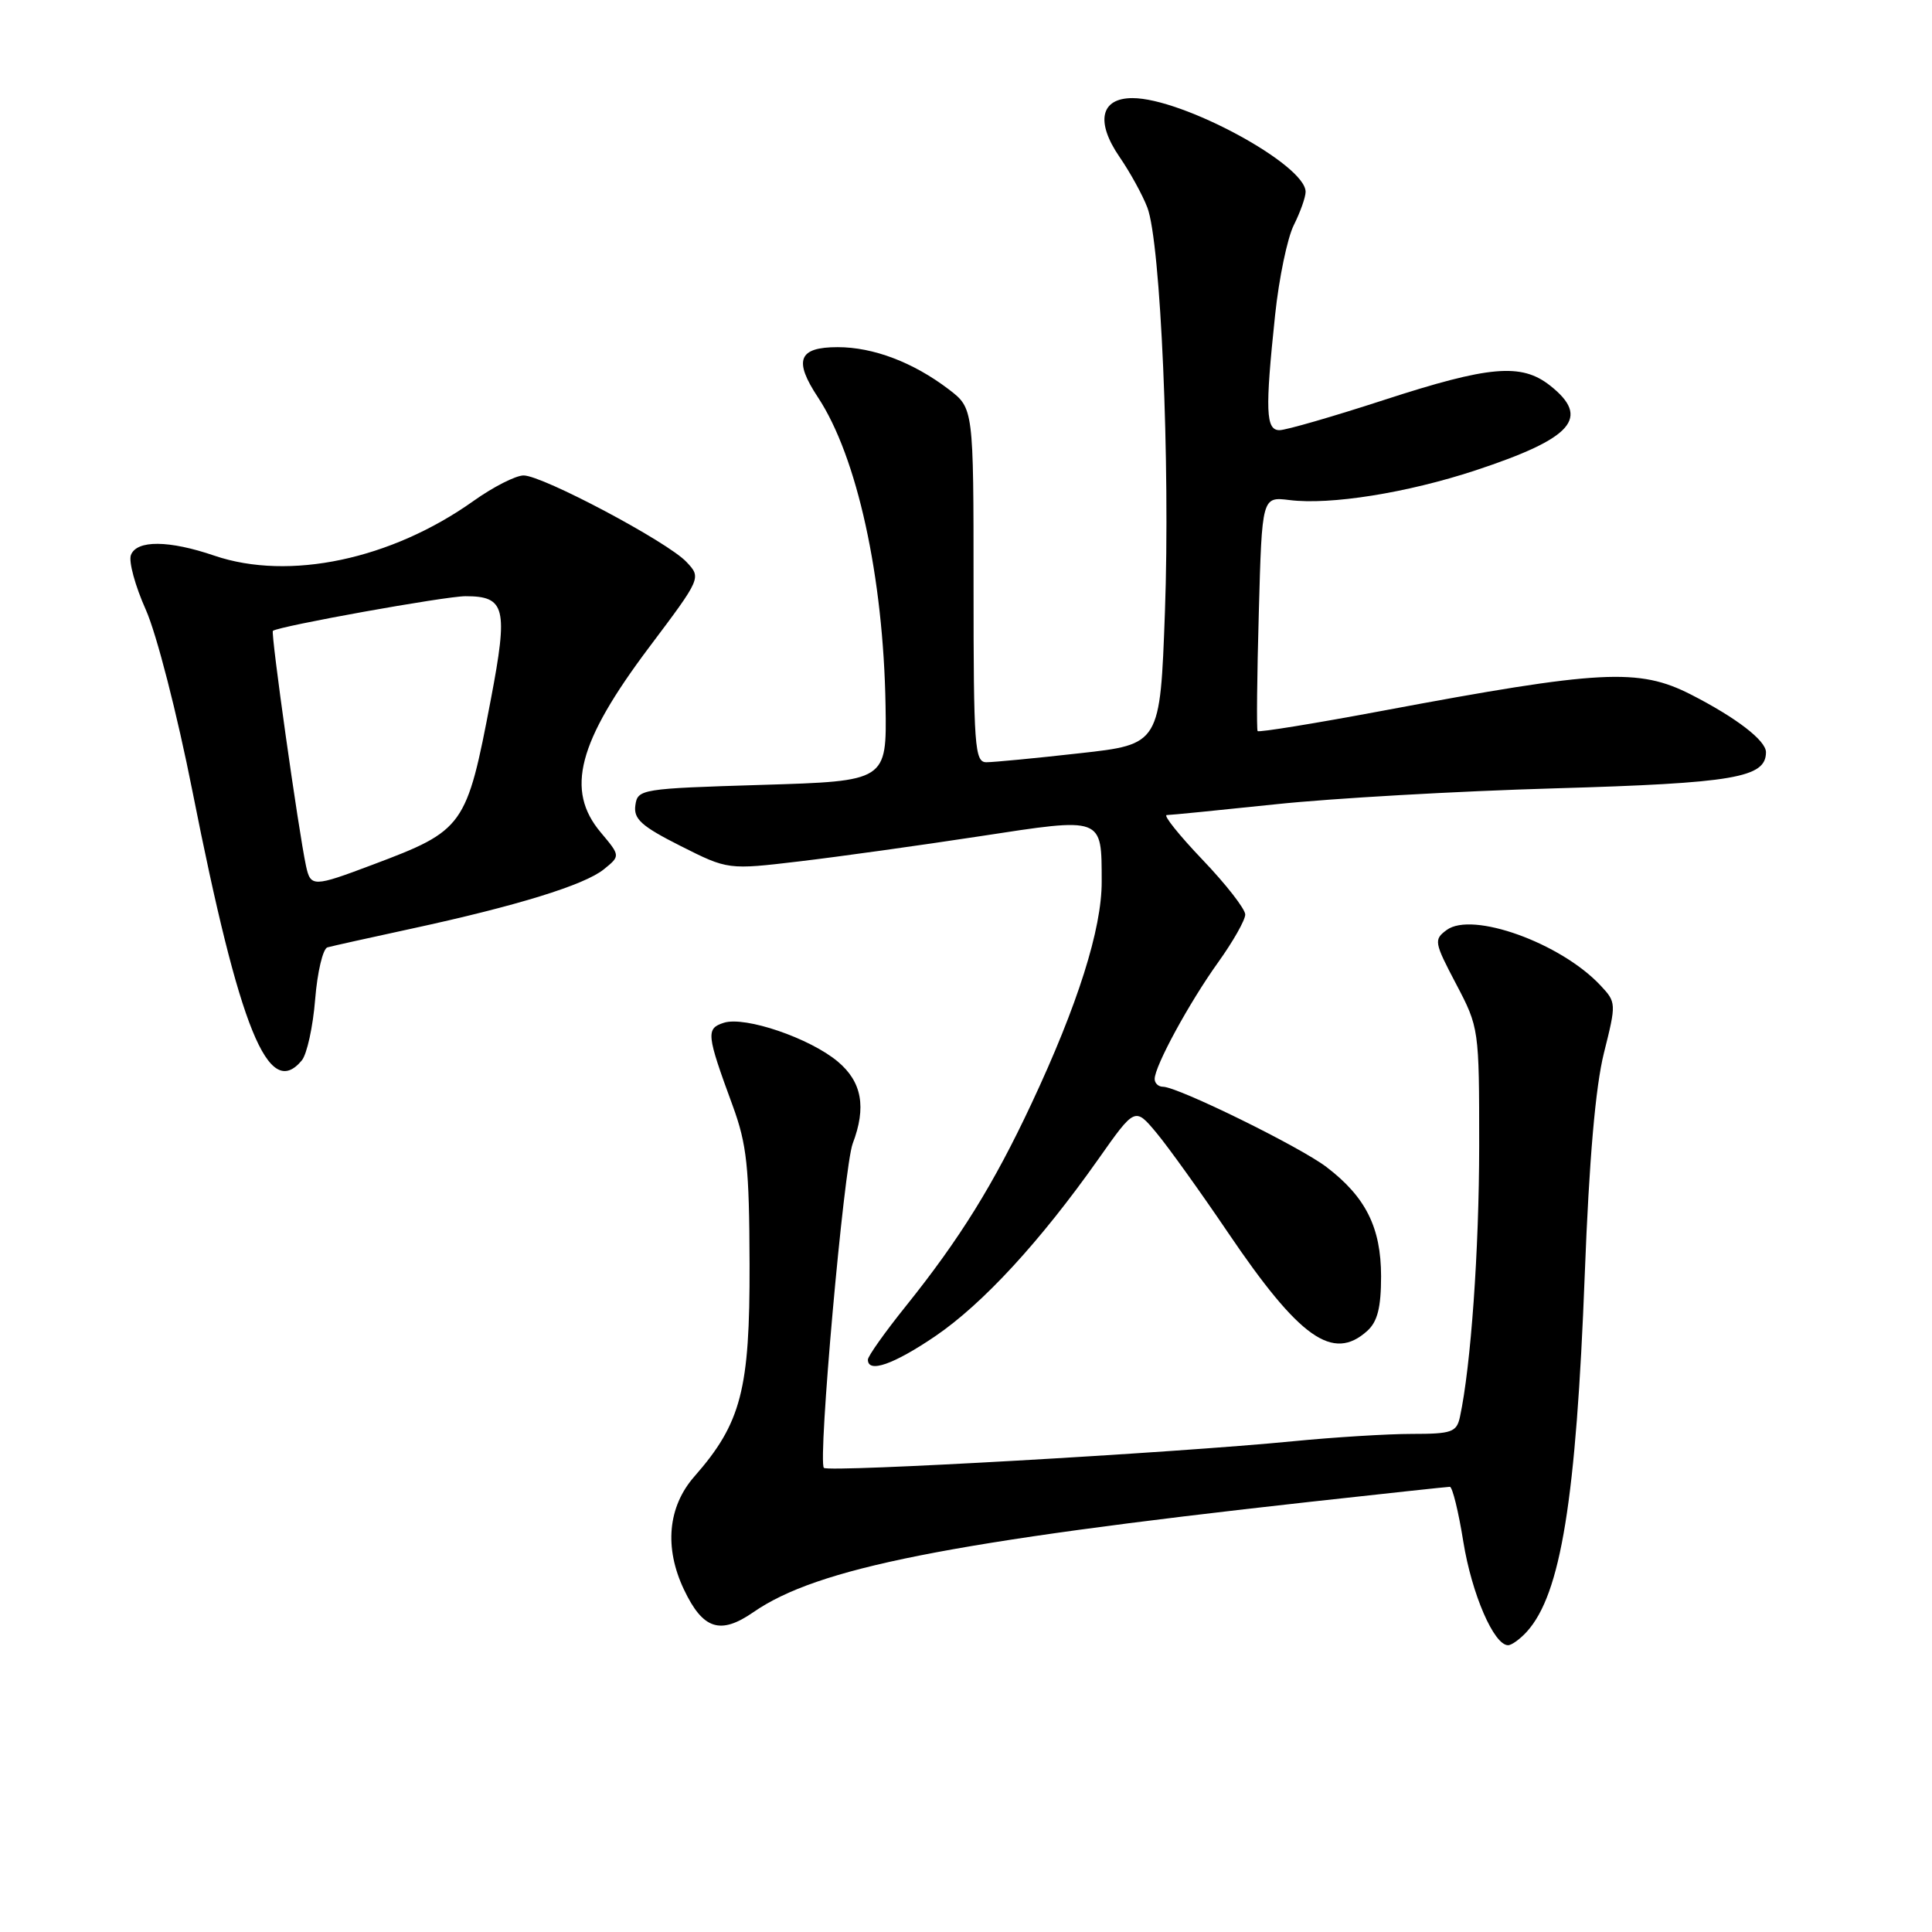<?xml version="1.0" encoding="UTF-8" standalone="no"?>
<!DOCTYPE svg PUBLIC "-//W3C//DTD SVG 1.1//EN" "http://www.w3.org/Graphics/SVG/1.1/DTD/svg11.dtd" >
<svg xmlns="http://www.w3.org/2000/svg" xmlns:xlink="http://www.w3.org/1999/xlink" version="1.1" viewBox="0 0 256 256">
 <g >
 <path fill="currentColor"
d=" M 202.32 216.20 C 206.82 211.23 208.85 198.69 209.99 168.85 C 210.57 153.62 211.41 144.01 212.53 139.52 C 214.18 132.93 214.18 132.82 212.05 130.55 C 206.78 124.94 195.07 120.73 191.69 123.23 C 189.97 124.50 190.03 124.85 192.94 130.38 C 195.98 136.16 196.00 136.33 196.00 151.85 C 195.99 165.66 194.90 181.03 193.45 187.75 C 193.01 189.77 192.37 190.00 187.09 190.00 C 183.86 190.00 176.78 190.44 171.36 190.97 C 155.76 192.51 109.79 195.12 109.17 194.50 C 108.34 193.67 111.82 154.61 112.99 151.52 C 114.82 146.71 114.21 143.36 111.03 140.68 C 107.32 137.56 98.74 134.63 95.92 135.52 C 93.52 136.29 93.60 137.03 97.08 146.50 C 98.97 151.66 99.28 154.60 99.32 167.50 C 99.37 184.13 98.22 188.57 92.01 195.64 C 88.49 199.65 87.99 205.08 90.63 210.63 C 93.14 215.91 95.44 216.66 99.83 213.62 C 108.30 207.76 125.62 204.32 173.50 199.01 C 183.40 197.92 191.78 197.01 192.11 197.01 C 192.45 197.00 193.26 200.29 193.90 204.30 C 195.02 211.22 197.95 218.00 199.83 218.00 C 200.30 218.00 201.42 217.19 202.32 216.20 Z  M 123.93 177.05 C 130.22 172.77 137.84 164.50 145.53 153.60 C 150.39 146.70 150.39 146.70 153.23 150.10 C 154.79 151.97 159.05 157.91 162.70 163.30 C 172.20 177.34 176.62 180.46 181.17 176.35 C 182.53 175.12 183.00 173.25 183.00 169.10 C 182.99 162.65 180.97 158.61 175.77 154.64 C 172.25 151.95 156.05 144.00 154.10 144.00 C 153.50 144.00 153.00 143.54 153.00 142.97 C 153.00 141.27 157.58 132.85 161.42 127.50 C 163.39 124.75 165.00 121.91 165.00 121.18 C 165.00 120.45 162.46 117.18 159.35 113.93 C 156.24 110.67 154.10 108.00 154.60 108.00 C 155.09 108.00 161.59 107.35 169.04 106.57 C 176.49 105.78 193.14 104.83 206.04 104.46 C 229.79 103.77 234.00 103.05 234.00 99.67 C 234.00 98.12 230.05 95.09 224.06 92.03 C 217.13 88.50 212.12 88.76 183.20 94.18 C 174.24 95.86 166.79 97.07 166.64 96.87 C 166.49 96.67 166.56 89.59 166.80 81.15 C 167.22 65.81 167.22 65.81 170.86 66.26 C 176.26 66.94 186.46 65.31 195.50 62.33 C 208.43 58.06 210.81 55.35 205.37 51.07 C 201.57 48.09 197.34 48.46 183.38 53.00 C 176.62 55.20 170.39 57.00 169.54 57.00 C 167.72 57.00 167.62 54.45 168.96 41.72 C 169.47 36.89 170.58 31.53 171.44 29.82 C 172.30 28.10 173.00 26.12 173.00 25.42 C 173.00 21.82 156.70 13.00 150.06 13.00 C 145.82 13.00 145.14 16.14 148.36 20.82 C 149.75 22.84 151.40 25.85 152.03 27.50 C 153.80 32.11 155.07 61.50 154.36 81.06 C 153.72 98.63 153.72 98.63 143.06 99.81 C 137.20 100.47 131.64 101.00 130.70 101.00 C 129.15 101.00 129.00 98.98 129.00 77.55 C 129.00 54.10 129.00 54.10 125.70 51.58 C 121.01 48.01 115.72 46.00 111.00 46.00 C 105.80 46.00 105.12 47.72 108.39 52.66 C 113.57 60.51 117.06 76.42 117.34 93.50 C 117.50 103.50 117.50 103.50 101.00 104.00 C 84.93 104.49 84.49 104.56 84.19 106.70 C 83.93 108.52 84.98 109.47 90.17 112.09 C 96.46 115.26 96.46 115.26 105.98 114.13 C 111.22 113.51 121.95 112.01 129.82 110.81 C 146.28 108.29 145.96 108.17 145.98 116.82 C 146.00 123.08 142.80 133.19 136.67 146.25 C 131.67 156.92 127.19 164.14 120.06 173.03 C 117.28 176.49 115.00 179.70 115.00 180.16 C 115.00 181.99 118.39 180.81 123.93 177.05 Z  M 39.99 140.51 C 40.67 139.69 41.47 136.05 41.76 132.42 C 42.05 128.80 42.79 125.69 43.39 125.53 C 44.00 125.36 49.00 124.25 54.50 123.06 C 68.51 120.03 77.44 117.27 80.01 115.19 C 82.21 113.41 82.21 113.41 79.61 110.31 C 74.89 104.71 76.56 98.35 86.02 85.76 C 92.94 76.56 92.94 76.56 90.95 74.45 C 88.45 71.79 71.89 63.00 69.38 63.00 C 68.34 63.00 65.35 64.52 62.74 66.38 C 51.83 74.14 38.30 76.99 28.41 73.63 C 22.39 71.57 18.11 71.54 17.35 73.54 C 17.02 74.38 17.91 77.64 19.32 80.79 C 20.75 84.00 23.46 94.54 25.51 104.89 C 31.77 136.51 35.57 145.84 39.99 140.51 Z  M 40.55 114.75 C 39.54 110.03 35.85 83.83 36.16 83.59 C 37.05 82.95 59.00 79.00 61.69 79.00 C 66.97 79.00 67.35 80.55 65.04 92.67 C 61.82 109.57 61.50 110.02 49.40 114.57 C 41.50 117.55 41.16 117.55 40.55 114.75 Z "/>
</g>
</svg>
